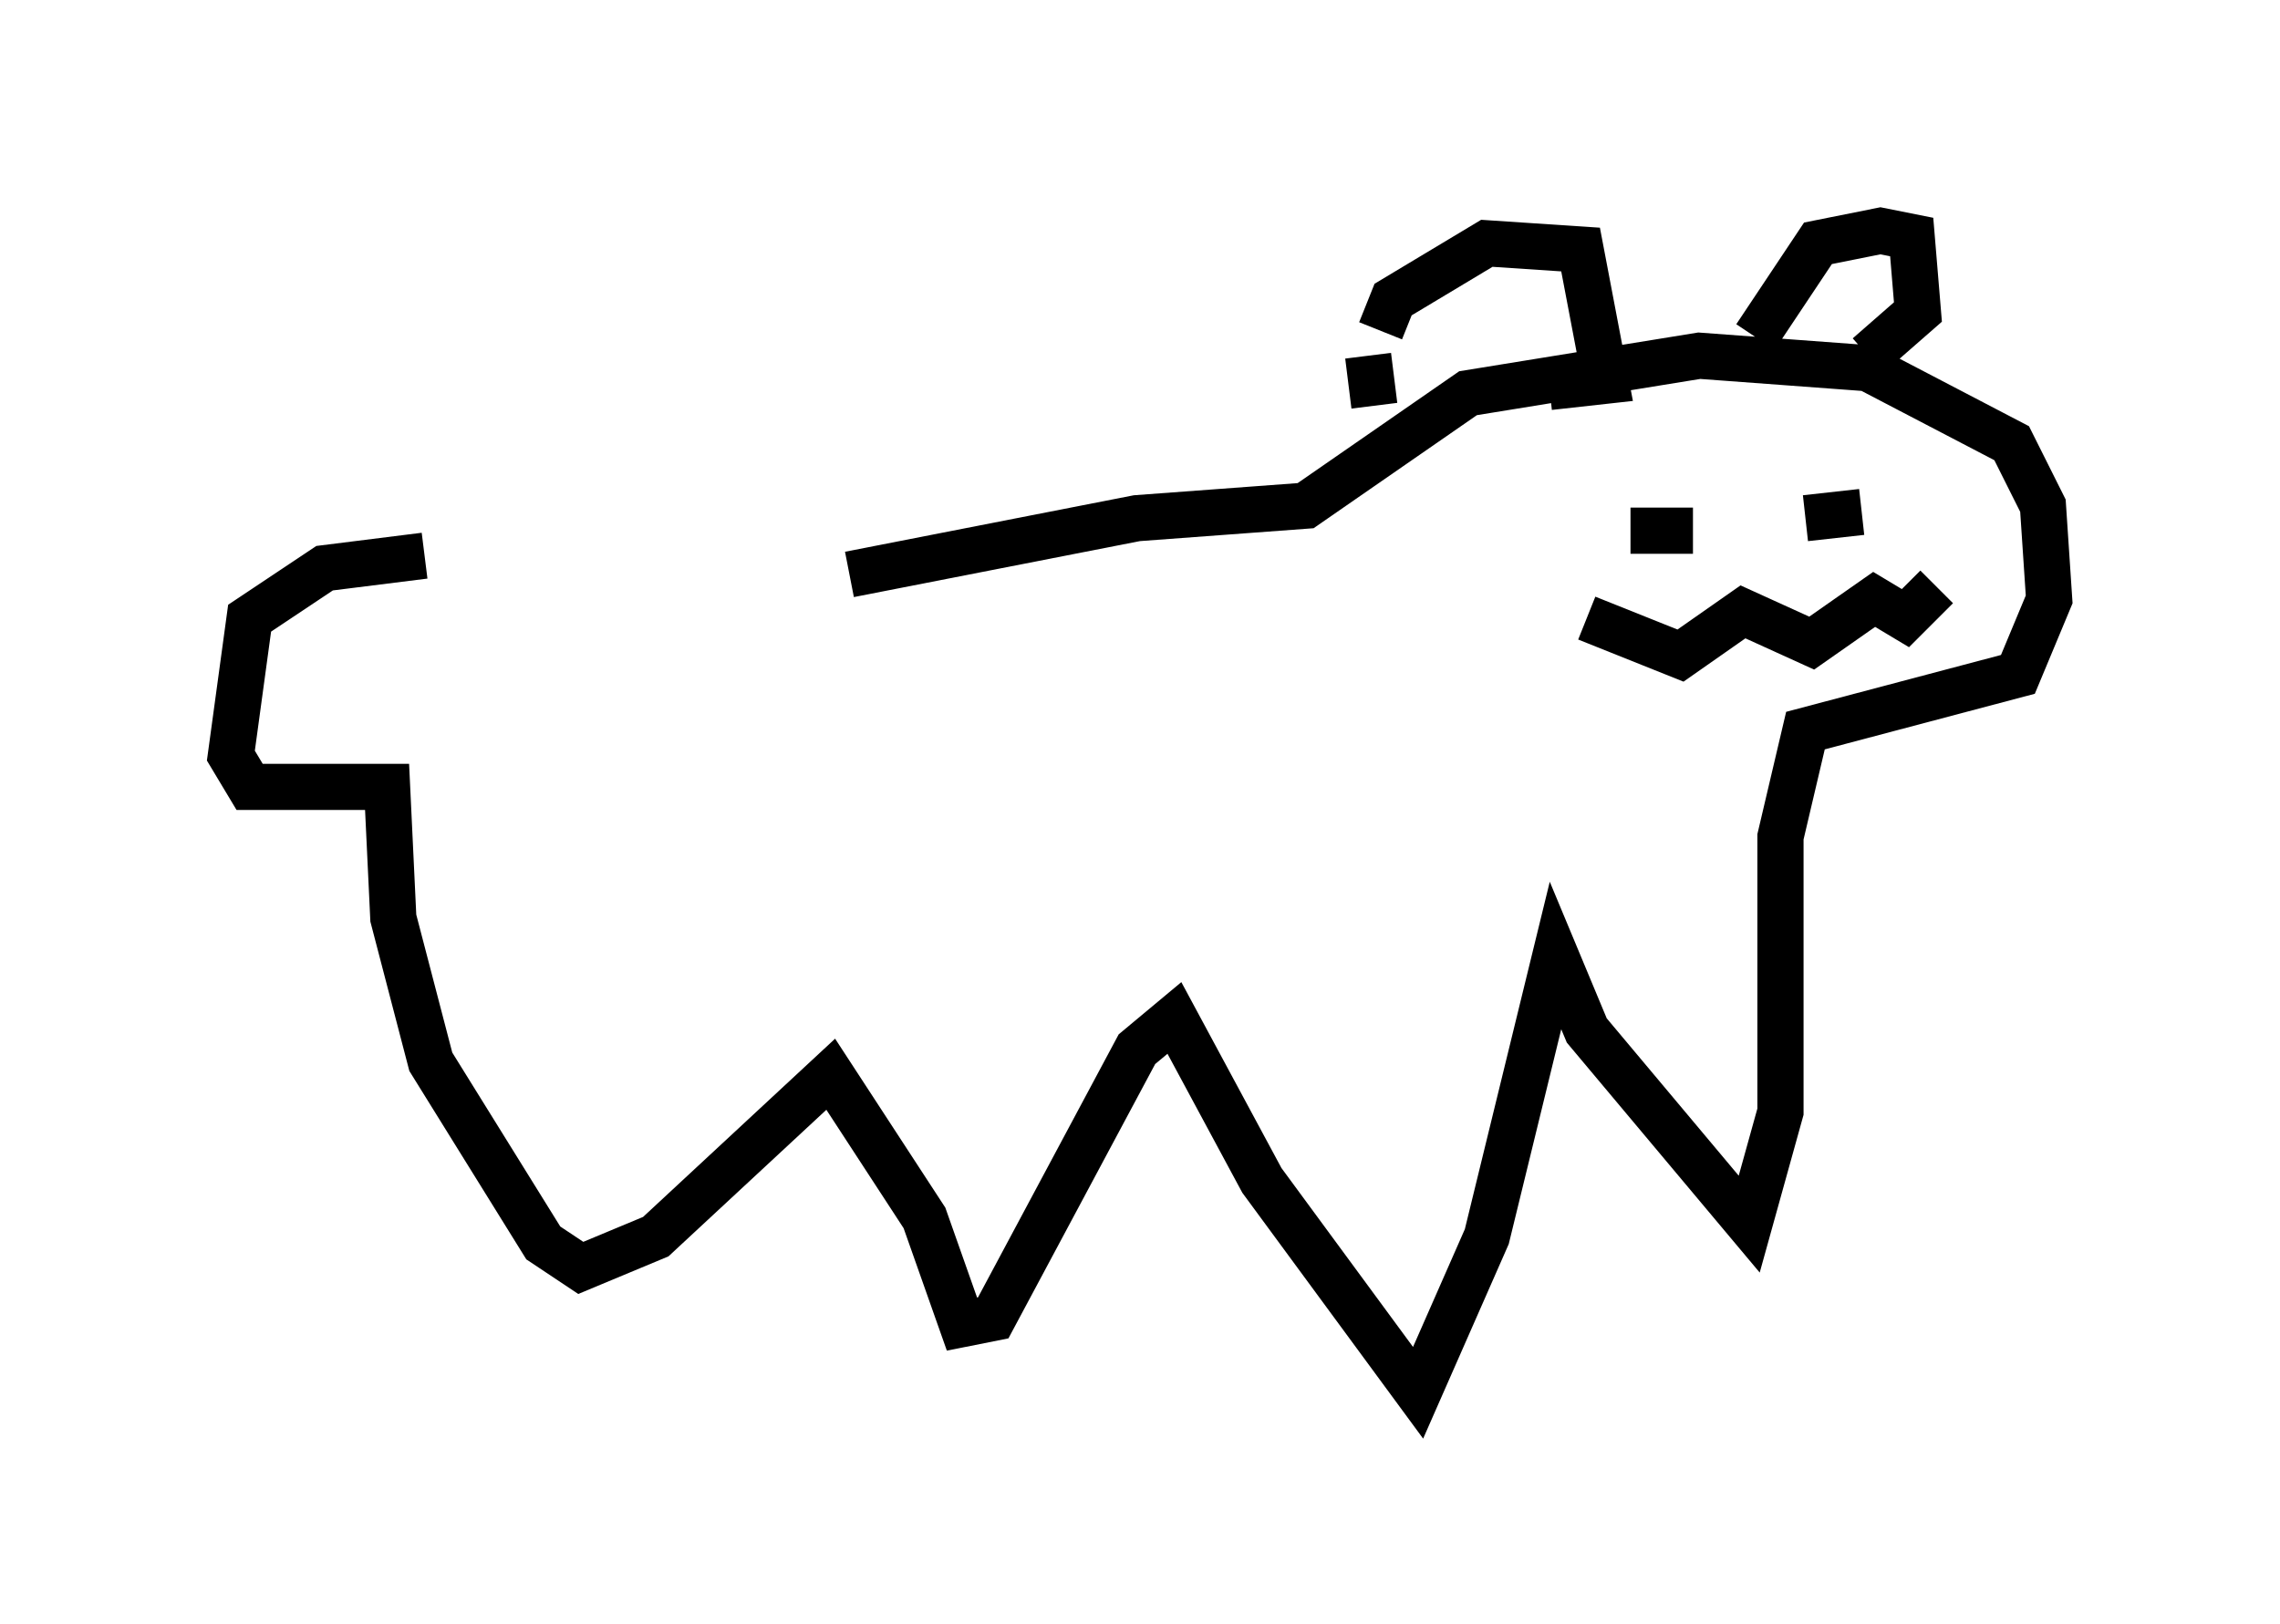 <?xml version="1.0" encoding="utf-8" ?>
<svg baseProfile="full" height="35.169" version="1.1" width="49.377" xmlns="http://www.w3.org/2000/svg" xmlns:ev="http://www.w3.org/2001/xml-events" xmlns:xlink="http://www.w3.org/1999/xlink"><defs /><rect fill="white" height="35.169" width="49.377" x="0" y="0" /><path d="M7.571, 13.119 m10.825, -0.677 l6.225, -1.218 3.654, -0.271 l3.518, -2.436 5.007, -0.812 l3.654, 0.271 3.112, 1.624 l0.677, 1.353 0.135, 2.03 l-0.677, 1.624 -4.601, 1.218 l-0.541, 2.3 0.0, 5.954 l-0.677, 2.436 -3.518, -4.195 l-0.677, -1.624 -1.488, 6.089 l-1.488, 3.383 -3.383, -4.601 l-1.894, -3.518 -0.812, 0.677 l-3.112, 5.819 -0.677, 0.135 l-0.812, -2.3 -2.03, -3.112 l-3.789, 3.518 -1.624, 0.677 l-0.812, -0.541 -2.436, -3.924 l-0.812, -3.112 -0.135, -2.842 l-2.977, 0.0 -0.406, -0.677 l0.406, -2.977 1.624, -1.083 l2.165, -0.271 m26.116, -0.541 l1.353, 0.0 m2.436, -0.271 l1.218, -0.135 m-10.419, -3.924 l0.271, -0.677 2.03, -1.218 l2.03, 0.135 0.541, 2.842 l-1.218, 0.135 m-3.924, -0.677 l0.135, 1.083 m8.254, -1.488 l1.353, -2.03 1.353, -0.271 l0.677, 0.135 0.135, 1.624 l-1.083, 0.947 m-6.089, 5.683 l2.03, 0.812 1.353, -0.947 l1.488, 0.677 1.353, -0.947 l0.677, 0.406 0.677, -0.677 " fill="none" stroke="black" stroke-width="1" /></svg>